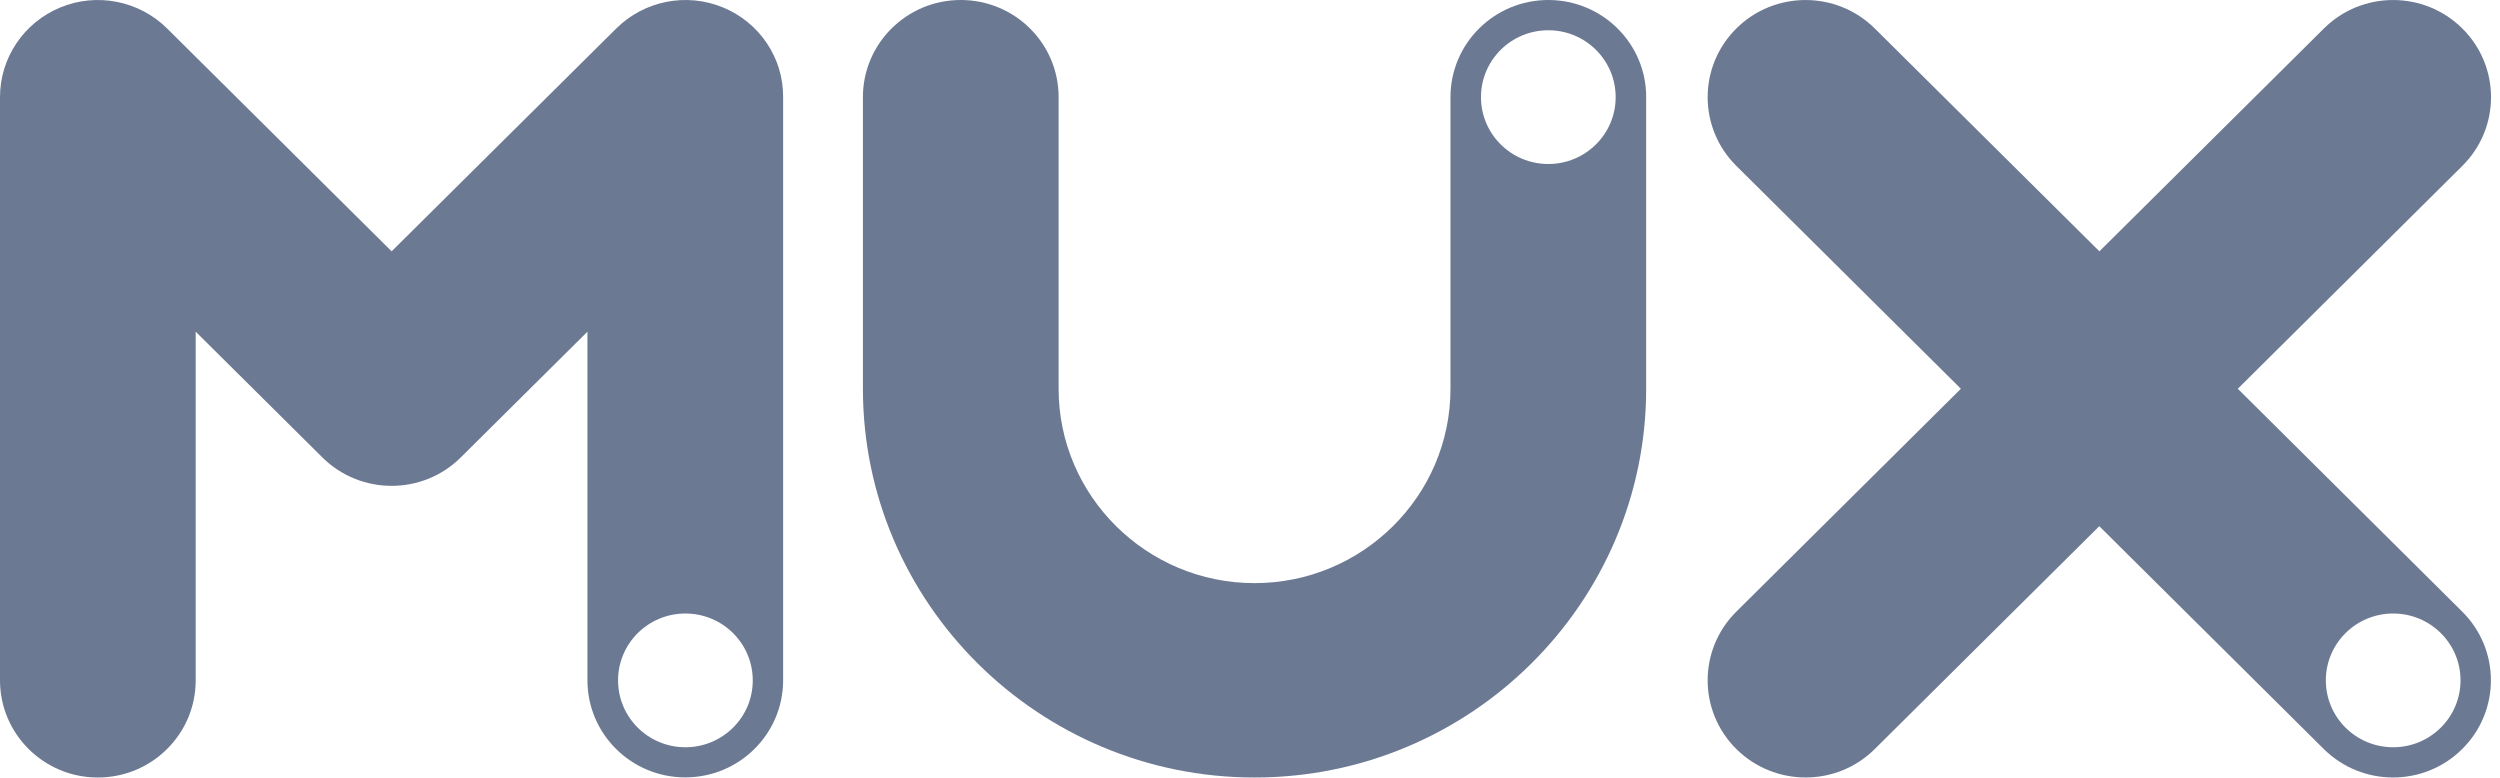 <svg width="209" height="65" viewBox="0 0 209 65" fill="none" xmlns="http://www.w3.org/2000/svg">
<path d="M129.44 0C124.92 0 121.26 3.64 121.26 8.12V32.5C121.26 41.46 113.91 48.75 104.88 48.75C95.85 48.75 88.5 41.46 88.5 32.5V8.12C88.5 3.63 84.84 0 80.32 0C75.8 0 72.14 3.64 72.14 8.12V32.5C72.14 50.42 86.83 65 104.88 65C122.93 65 137.62 50.42 137.62 32.5V8.12C137.63 3.64 133.96 0 129.44 0ZM129.44 13.71C126.33 13.71 123.81 11.21 123.81 8.12C123.81 5.03 126.33 2.53 129.44 2.53C132.55 2.53 135.07 5.03 135.07 8.12C135.07 11.21 132.55 13.71 129.44 13.71Z" fill="#6C7993"/>
<path d="M163.93 32.5L145.16 51.13C141.96 54.3 141.96 59.45 145.16 62.62C148.36 65.79 153.54 65.79 156.73 62.62L175.5 43.99L194.27 62.62C197.47 65.79 202.65 65.79 205.84 62.62C209.04 59.45 209.04 54.3 205.84 51.13L187.08 32.5L205.85 13.87C209.05 10.7 209.05 5.55 205.85 2.38C202.65 -0.79 197.47 -0.79 194.28 2.38L175.51 21.01L156.73 2.38C153.53 -0.79 148.35 -0.79 145.16 2.38C141.96 5.55 141.96 10.7 145.16 13.87L163.93 32.5ZM200.07 62.47C196.96 62.47 194.44 59.97 194.44 56.88C194.44 53.79 196.96 51.29 200.07 51.29C203.18 51.29 205.7 53.79 205.7 56.88C205.7 59.96 203.18 62.47 200.07 62.47Z" fill="#6C7993"/>
<path d="M60.44 0.62C57.38 -0.64 53.86 0.06 51.52 2.38L32.74 21.01L13.97 2.38C11.63 0.06 8.11 -0.64 5.05 0.62C1.99 1.88 0 4.84 0 8.12V56.87C0 61.36 3.66 65 8.18 65C12.7 65 16.36 61.36 16.36 56.88V27.73L26.95 38.24C30.15 41.41 35.33 41.41 38.52 38.24L49.11 27.73V56.87C49.11 61.36 52.77 64.99 57.29 64.99C61.81 64.99 65.47 61.35 65.47 56.87V8.12C65.49 4.84 63.5 1.88 60.44 0.62ZM57.3 62.47C54.19 62.47 51.67 59.97 51.67 56.88C51.67 53.79 54.19 51.29 57.3 51.29C60.41 51.29 62.93 53.79 62.93 56.88C62.94 59.96 60.41 62.47 57.3 62.47Z" fill="#6C7993"/>
</svg>
